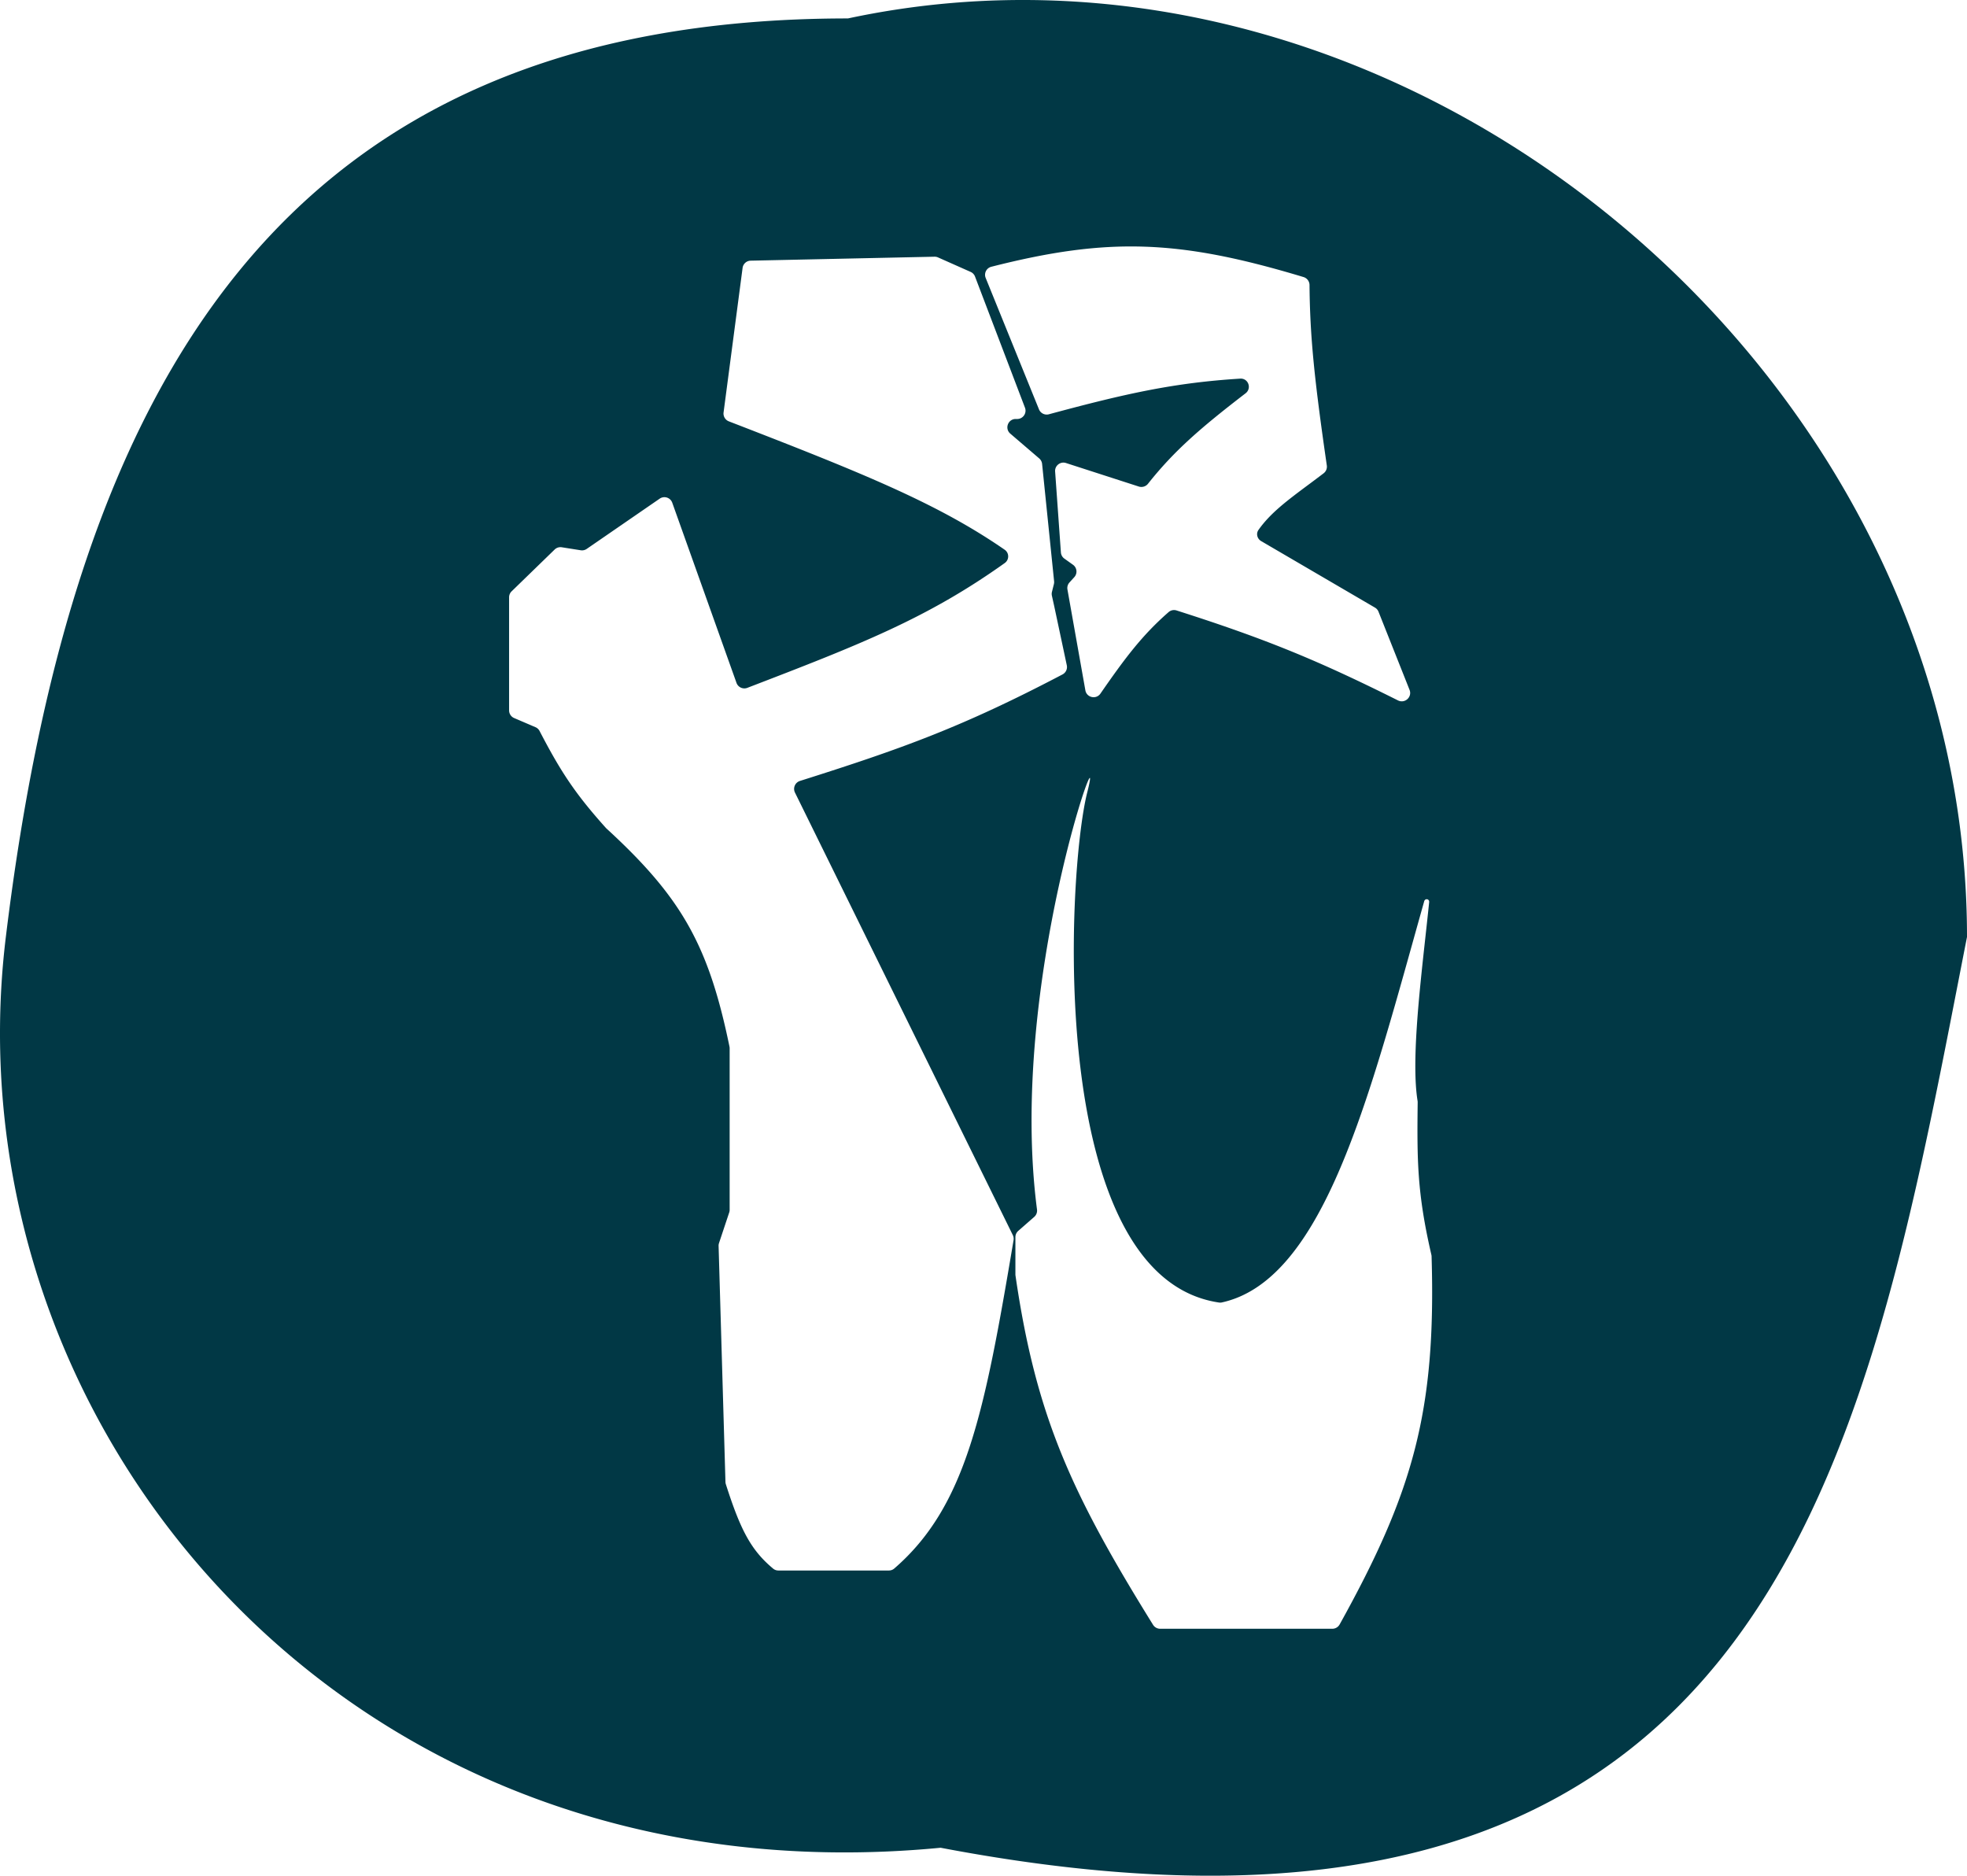 <svg width="709" height="676" fill="none" xmlns="http://www.w3.org/2000/svg"><path fill-rule="evenodd" clip-rule="evenodd" d="M709 337.673c-1.009 5.143-2.013 10.299-3.019 15.462-35.078 180.092-71.867 368.962-366.933 312.785C123.702 686.618-19.239 512.913 2.106 337.673 26.239 139.54 100.576 6.643 305.632 6.643 505.198-36.008 709 132.83 709 337.674zM349.859 97.993l-11.746-5.22a3.002 3.002 0 00-1.283-.258l-66.256 1.43a3 3 0 00-2.91 2.608l-6.856 52.107a3.021 3.021 0 001.911 3.197c48.19 18.624 75.267 29.572 99.415 46.266 1.675 1.157 1.682 3.614.025 4.795-27.951 19.923-52.058 29.338-92.779 44.976a3.01 3.01 0 01-3.912-1.788l-23.157-64.929a3 3 0 00-4.527-1.463l-26.298 18.107a2.998 2.998 0 01-2.169.492l-6.835-1.079a2.998 2.998 0 00-2.558.812l-15.514 15.07a3 3 0 00-.91 2.152v40.754c0 1.2.715 2.285 1.818 2.757l7.692 3.297c.64.274 1.167.767 1.487 1.385 7.664 14.761 12.904 22.684 24.003 35.039 27.215 24.934 36.913 42.185 44.438 78.698.041.198.062.404.062.607v58.208c0 .323-.052.643-.154.949l-3.678 11.034a3.008 3.008 0 00-.153 1.036l2.473 85.047c.008.279.057.562.142.828 5.285 16.542 9.074 23.77 17.054 30.426a2.915 2.915 0 001.87.667h39.85c.708 0 1.398-.252 1.933-.715 26.003-22.508 32.558-56.328 43-118.319a3.03 3.03 0 00-.265-1.834l-78.528-159.495a3.006 3.006 0 011.794-4.19c36.783-11.629 58.541-19.438 94.643-38.384a3.009 3.009 0 001.547-3.28L380 218.5l-.846-3.809a2.998 2.998 0 01.018-1.378l.701-2.803c.084-.337.109-.687.074-1.033l-4.325-42.284a3 3 0 00-1.032-1.973l-10.433-8.942c-2.114-1.813-.832-5.278 1.953-5.278h.537c2.101 0 3.551-2.104 2.803-4.068l-18.006-47.265a2.999 2.999 0 00-1.585-1.674zm5.423 2.167l19.218 47.376a3.01 3.01 0 003.574 1.767c28.11-7.595 45.399-11.376 68.95-12.845 2.924-.183 4.256 3.505 1.933 5.291-16.101 12.377-25.729 20.693-35.155 32.585a3.041 3.041 0 01-3.313 1.017l-26.257-8.483c-2.024-.654-4.067.947-3.915 3.069l2.082 29.157a3.001 3.001 0 001.249 2.227l3.106 2.218a3 3 0 01.476 4.459l-1.738 1.912a2.997 2.997 0 00-.734 2.543l6.461 36.34c.469 2.642 3.906 3.384 5.433 1.178 8.878-12.825 15.041-21.052 24.59-29.388a2.974 2.974 0 012.85-.576c32.547 10.369 51.37 18.21 79.815 32.421 2.473 1.235 5.185-1.231 4.164-3.799l-11.189-28.167a3 3 0 00-1.275-1.483l-41.022-23.968c-1.429-.834-1.922-2.677-.968-4.029 4.272-6.062 10.324-10.572 18.084-16.355l.003-.002.006-.004a625.05 625.05 0 005.394-4.051 3.01 3.01 0 001.142-2.819c-4.508-31.14-6.076-46.484-6.234-65.035a3.026 3.026 0 00-2.146-2.863c-44.574-13.434-70.16-14.51-112.556-3.71a2.988 2.988 0 00-2.028 4.017zm36.63 185.34c-7.362 28.917-15.064 174.696 47.487 183.928.332.049.685.038 1.013-.034 34.662-7.616 51.149-66.635 68.877-130.093l.004-.017c1.343-4.805 2.692-9.636 4.057-14.471.327-1.158 1.903-.874 1.782.323-.403 3.977-.873 8.247-1.36 12.673v.001c-2.304 20.95-4.995 45.41-2.814 58.934.028.175.041.349.039.526-.239 20.802-.227 32.629 4.935 54.936.044.193.071.398.077.596 1.669 55.86-6.68 84.97-33.144 132.645a3.02 3.02 0 01-2.626 1.553h-62.073a3.023 3.023 0 01-2.554-1.429c-29.638-47.743-42.228-75.423-49.58-125.854a2.987 2.987 0 01-.032-.434v-13.422c0-.865.373-1.688 1.025-2.257l5.757-5.038a3.016 3.016 0 001.003-2.665c-10.587-81.27 25.462-179.207 18.127-150.401z" fill="#013845"/></svg>